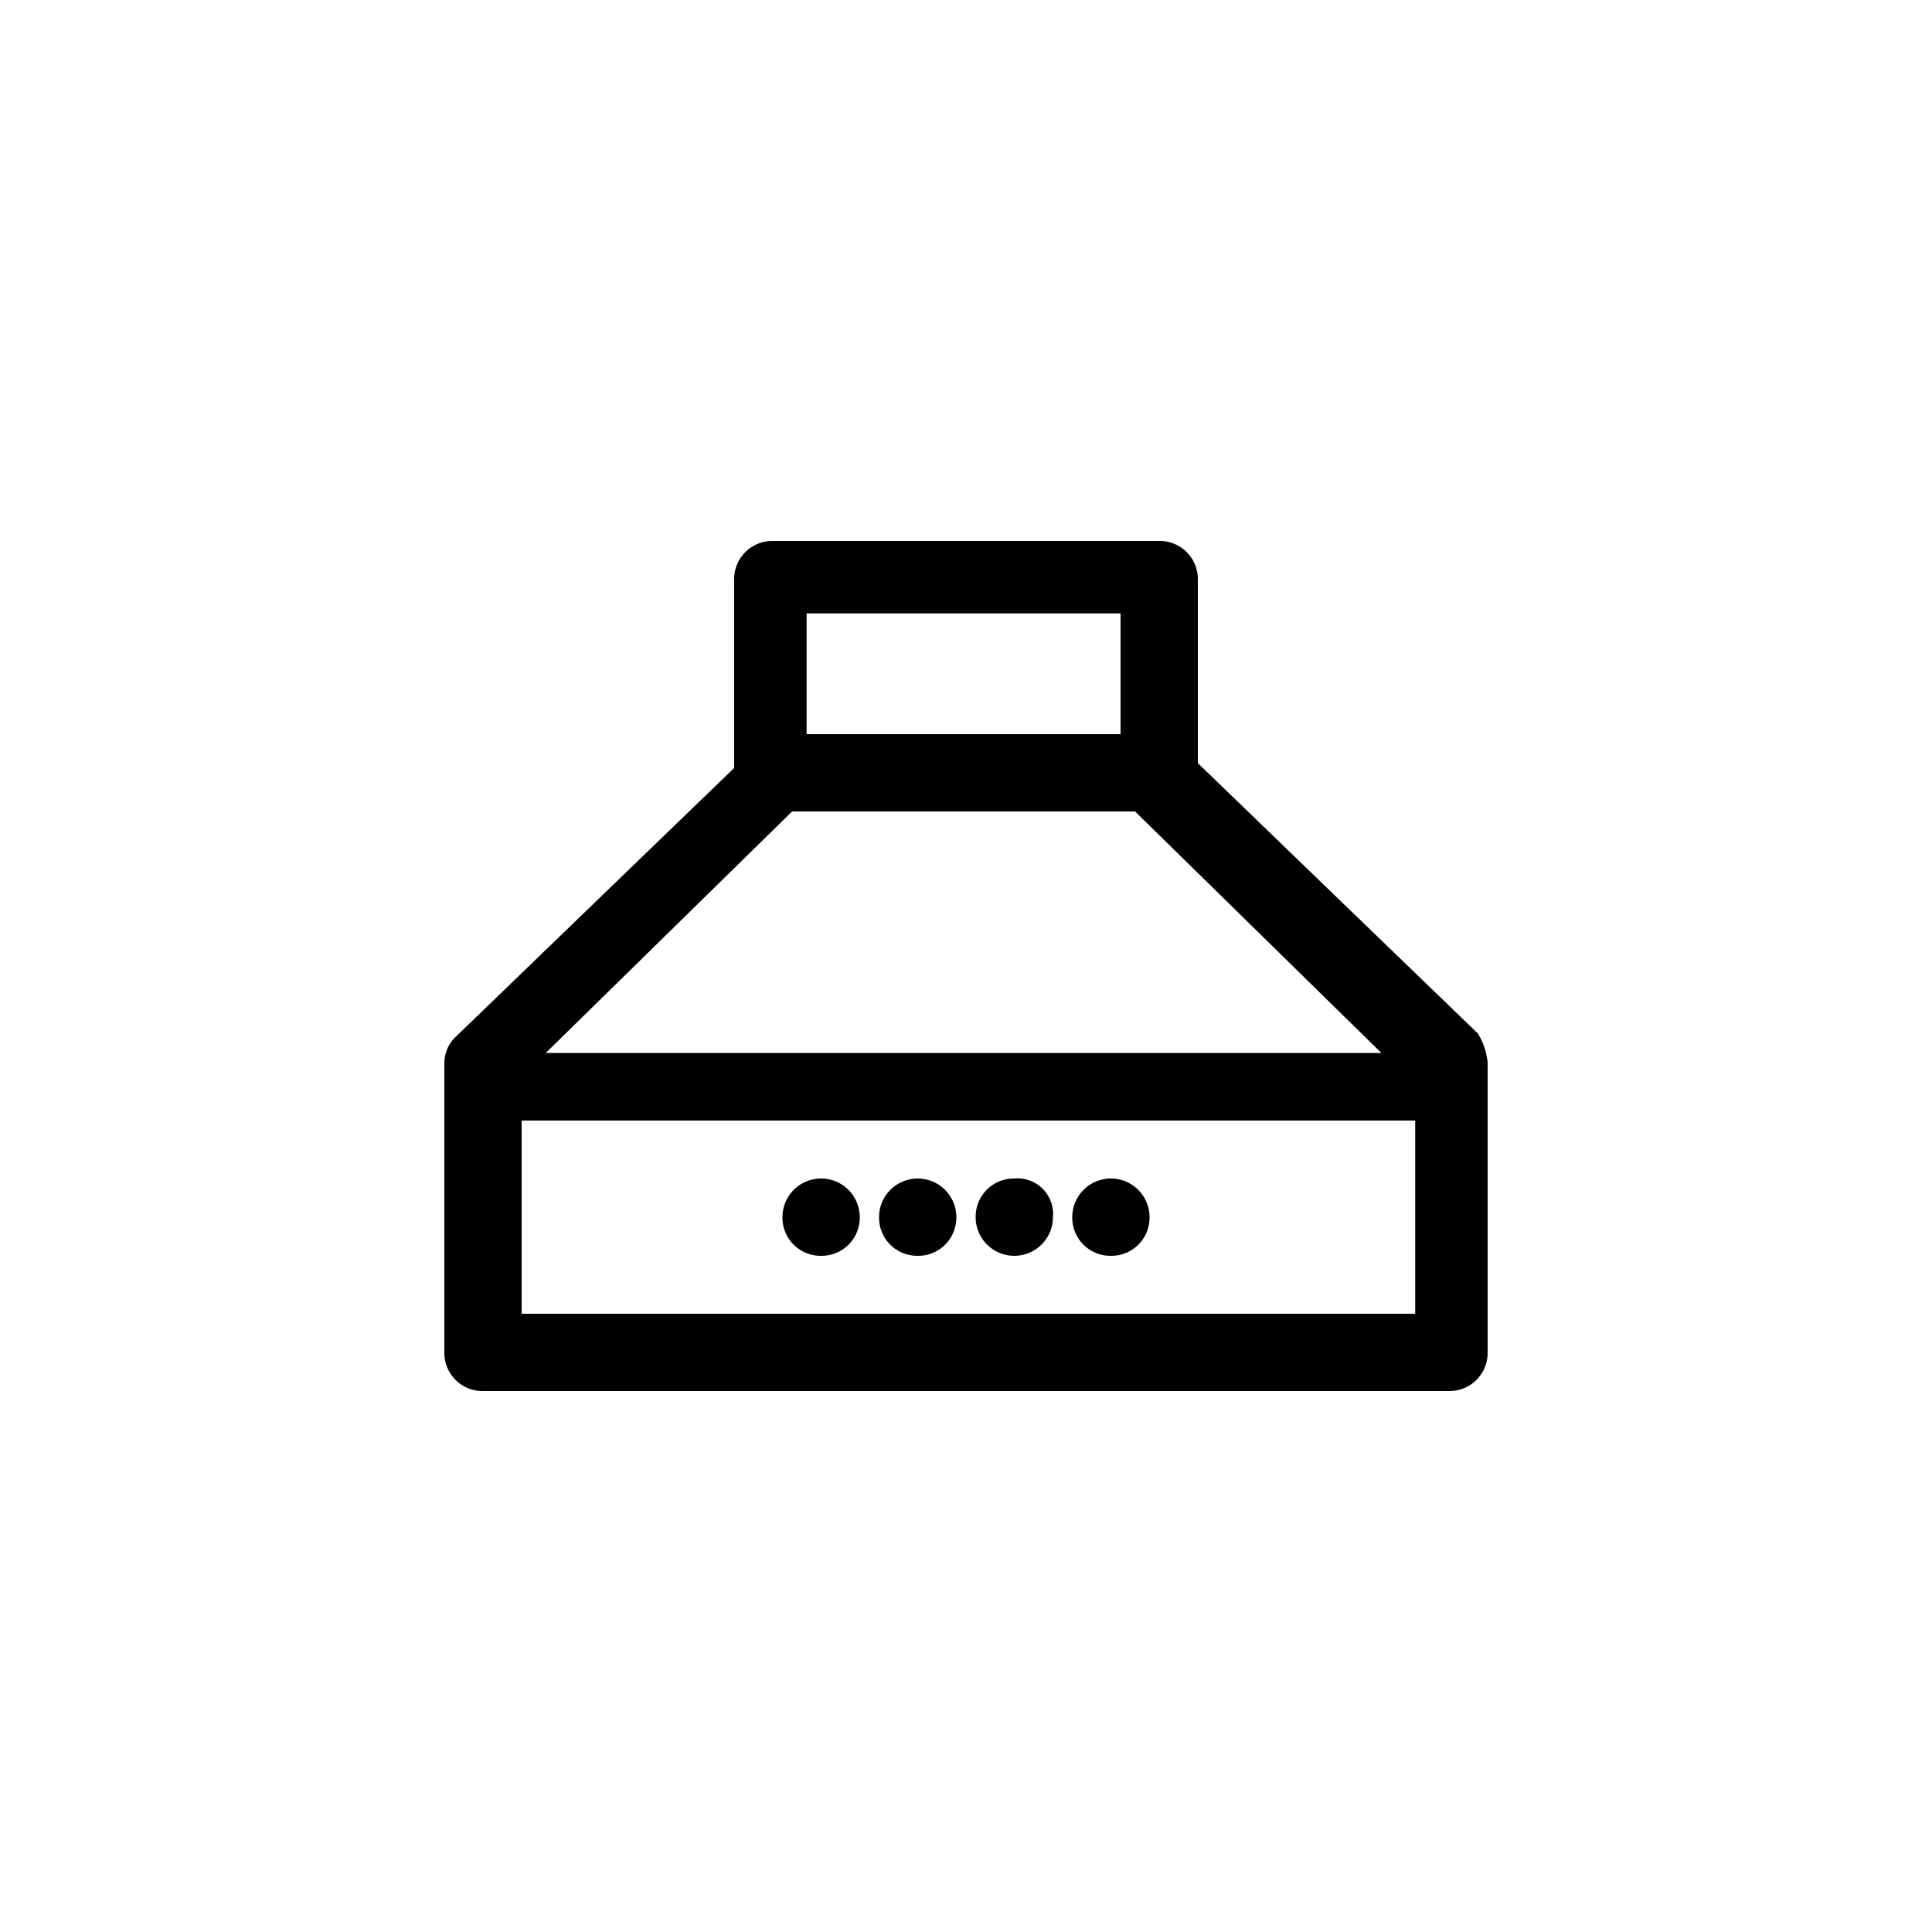 <svg xmlns="http://www.w3.org/2000/svg" width="40" height="40" viewBox="0 0 40 40">
    <path fill="black" d="M20.2,25.2a.789.789,0,0,1,.8-.8.736.736,0,0,1,.8.8.8.8,0,1,1-1.6,0ZM23,26a.789.789,0,0,0,.8-.8.8.8,0,1,0-1.6,0A.789.789,0,0,0,23,26Zm7.8-4v6a.789.789,0,0,1-.8.8H10a.789.789,0,0,1-.8-.8V22a.764.764,0,0,1,.2-.5l5.8-5.6V12a.789.789,0,0,1,.8-.8h8a.789.789,0,0,1,.8.8v3.8l5.8,5.6A1.421,1.421,0,0,1,30.8,22Zm-20,1.2v4H29.3v-4Zm12.7-6.4H16.4l-5.1,5H28.6Zm-.3-1.6V12.7H16.7v2.5ZM19,26a.789.789,0,0,0,.8-.8.8.8,0,1,0-1.6,0A.789.789,0,0,0,19,26Zm-2,0a.789.789,0,0,0,.8-.8.8.8,0,0,0-1.6,0A.789.789,0,0,0,17,26Z"/>
</svg>
